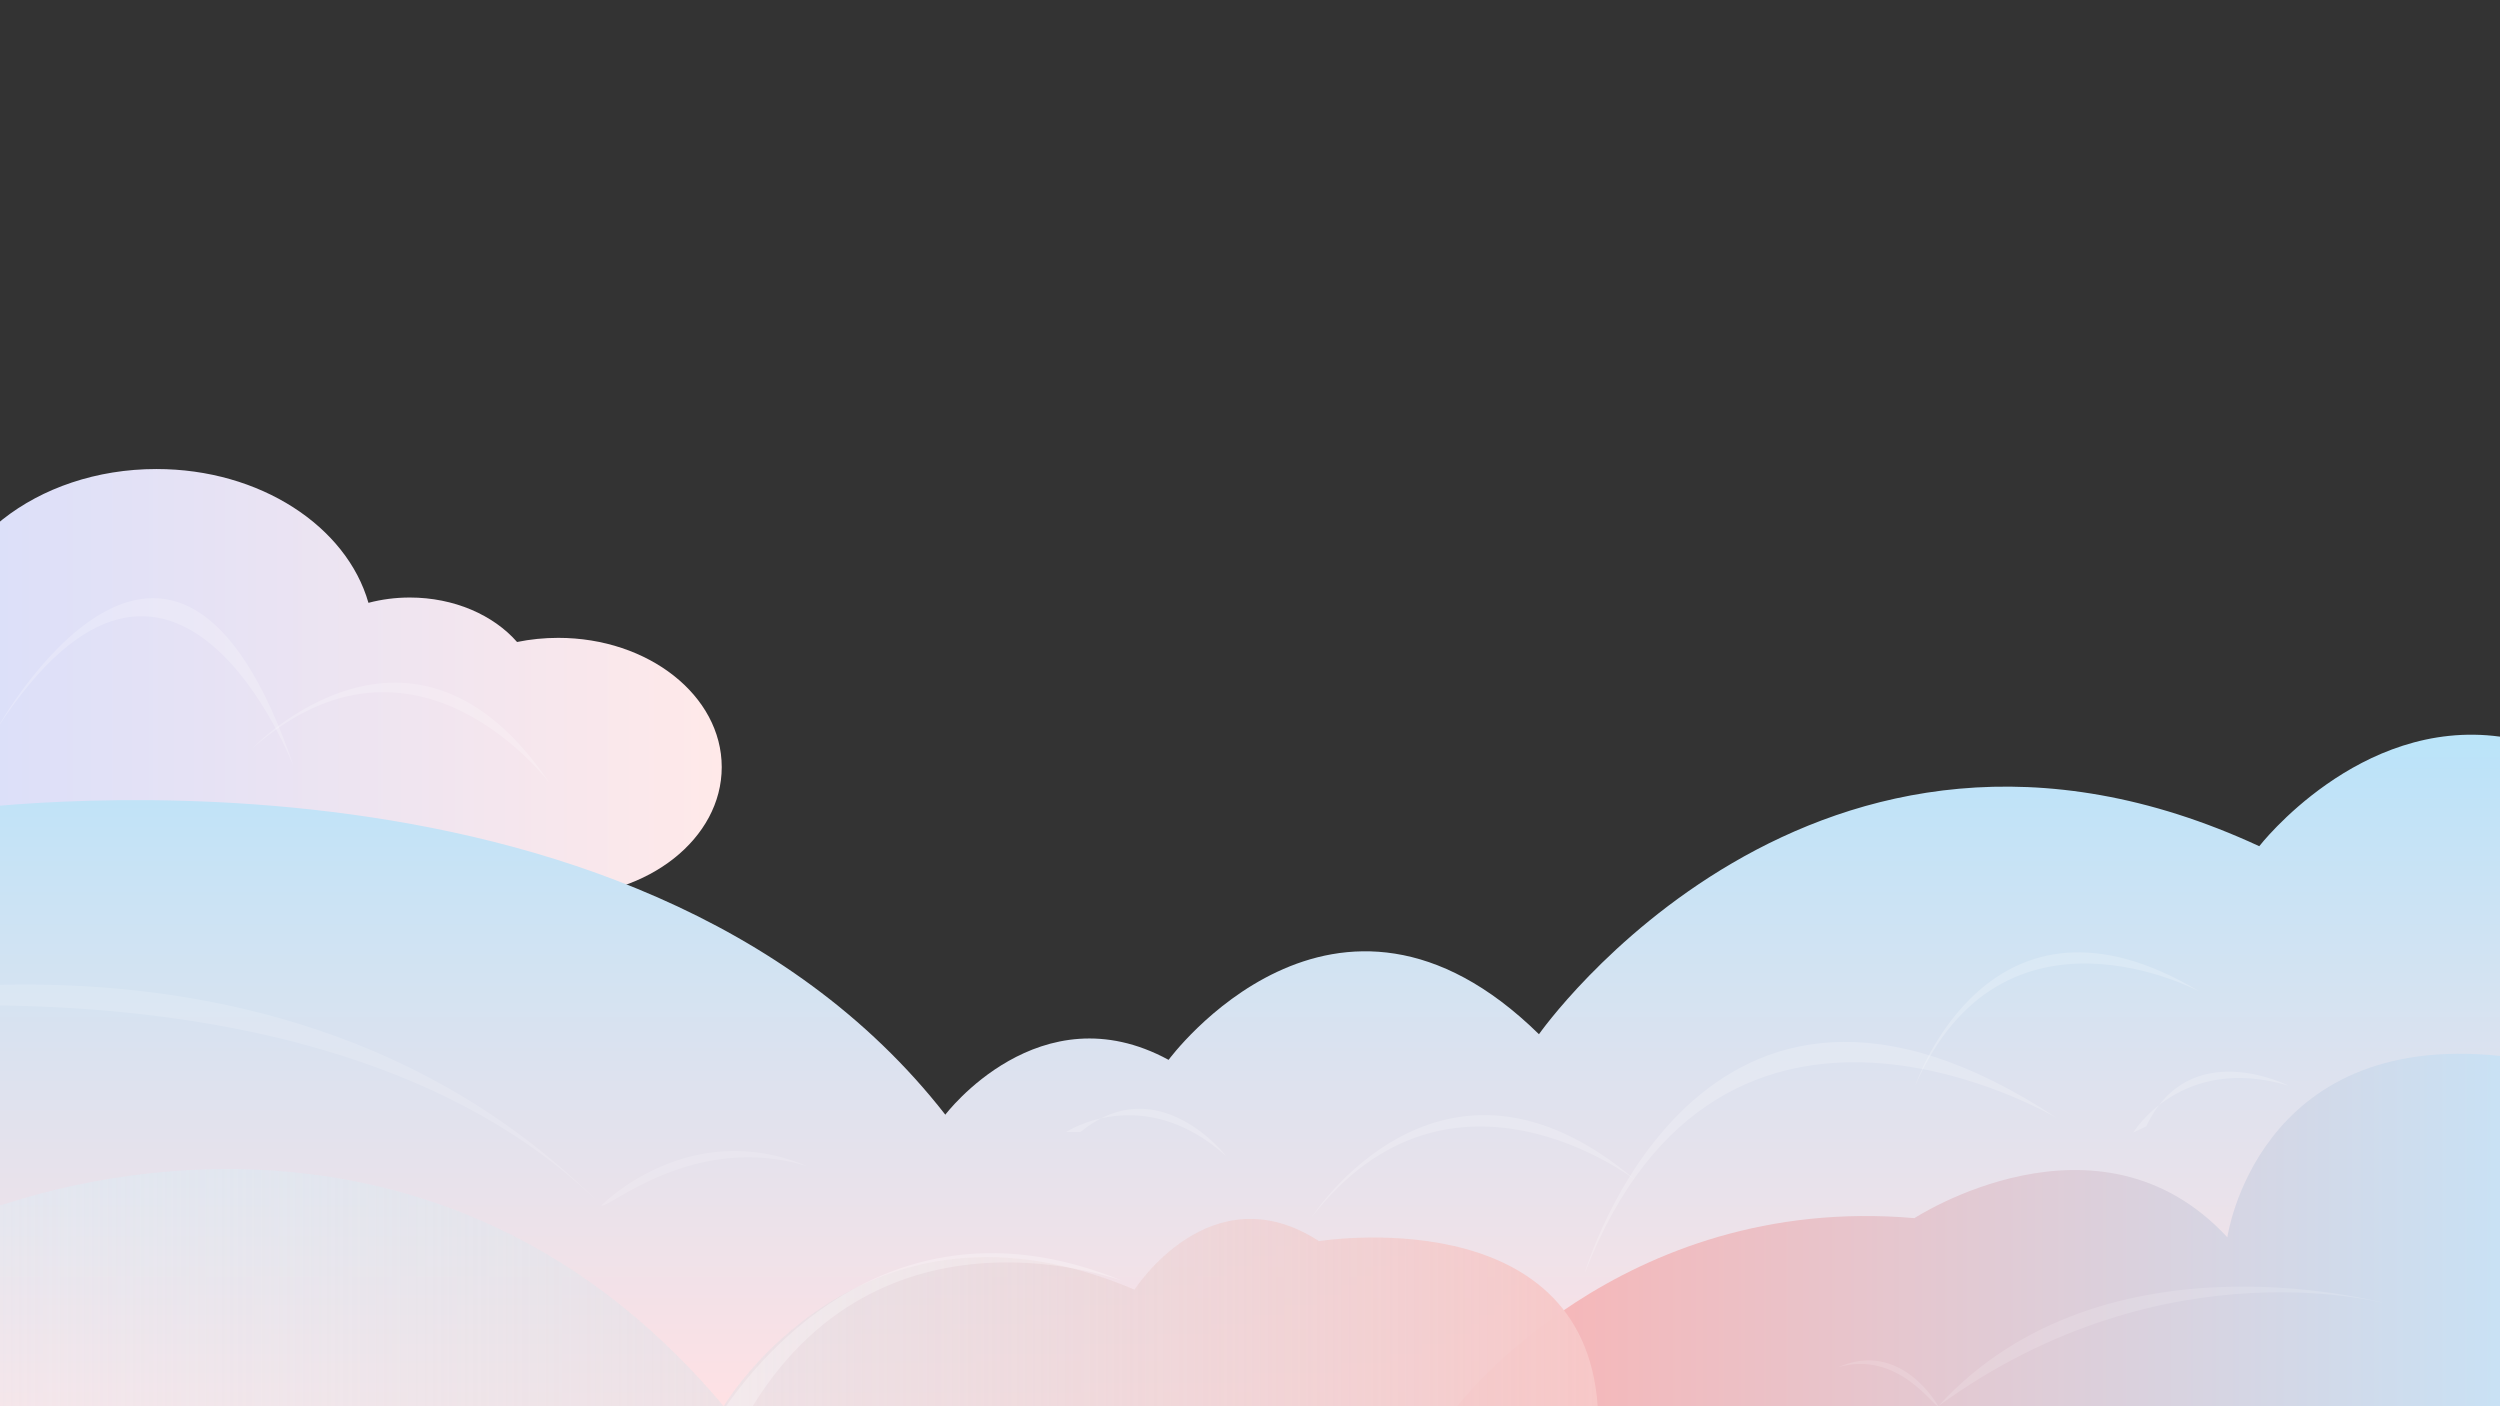 <?xml version="1.0" encoding="UTF-8" standalone="no"?><!DOCTYPE svg PUBLIC "-//W3C//DTD SVG 1.1//EN" "http://www.w3.org/Graphics/SVG/1.1/DTD/svg11.dtd"><svg width="100%" height="100%" viewBox="0 0 1920 1080" version="1.1" xmlns="http://www.w3.org/2000/svg" xmlns:xlink="http://www.w3.org/1999/xlink" xml:space="preserve" xmlns:serif="http://www.serif.com/" style="fill-rule:evenodd;clip-rule:evenodd;stroke-linejoin:round;stroke-miterlimit:1.414;"><rect x="0" y="0" width="1920" height="1080" fill="#333333" stroke="none"/><path d="M428.685,489.876c-10.908,0 -21.496,1.105 -31.584,3.172c-18.079,-20.635 -48.235,-34.15 -82.397,-34.15c-11.098,0 -21.752,1.445 -31.731,4.077c-16.82,-58.821 -83.312,-102.762 -162.827,-102.762c-92.219,0 -166.976,59.08 -166.976,131.959c0,1.504 0.083,2.992 0.14,4.476c-11.736,-2.907 -24.221,-4.476 -37.169,-4.476c-68.559,0 -124.141,43.917 -124.141,98.112c0,54.18 55.584,98.101 124.141,98.101l512.549,0c69.367,0 125.603,-44.439 125.603,-99.254c-0.005,-54.819 -56.24,-99.255 -125.608,-99.255Z" style="fill:url(#_Linear1);fill-rule:nonzero;"/><path d="M-36.291,622.636c0,0 521.184,-75.525 762.293,233.441c0,0 72.404,-95.977 171.469,-42.104c0,0 127.51,-173.682 284.445,-19.689c0,0 211.862,-302.525 553.195,-144.397c0,0 76.506,-98.853 184.889,-84.14l0,535.54l-1920,1.962l-36.291,-480.613Z" style="fill:url(#_Linear2);"/><path d="M-208,786.835c0,0 447.429,-81.616 669.909,138.893c0,0 66.81,-68.499 158.22,-30.049c0,0 71.438,21.92 0,0c-87.625,-26.889 -154.323,33.971 -158.22,30.049c-265.258,-266.911 -669.909,-138.893 -669.909,-138.893Z" style="fill:#fff;fill-opacity:0.145;"/><path d="M1638.33,869.795c0,0 36.508,-60.548 119.2,-36.043c0,0 -76.217,-38.801 -109.189,31.3l-10.011,4.743Z" style="fill:#fff;fill-opacity:0.204;"/><path d="M1119.14,1080c0,0 124.567,-164.092 351.141,-144.475c0,0 141.242,-92.199 240.307,14.713c0,0 22.559,-158.897 209.41,-139.28l0,269.042l-800.858,0" style="fill:url(#_Linear3);"/><path d="M-2.615,560.088c0,0 135.497,-244.894 228.356,29.122c0,0 -91.588,-240.211 -228.356,-29.122l0,0Z" style="fill:#fff;fill-opacity:0.204;"/><path d="M0.064,925.716c6.029,0 321.565,-124.965 555.704,154.284c0,0 105.514,-178.804 315.535,-89.548c0,0 58.284,-91.218 141.69,-37.272c0,0 202.988,-32.766 214.042,126.82l-1226.97,0c0,0 -6.029,-154.284 0,-154.284l-0.001,0Z" style="fill:url(#_Linear4);"/><path d="M1837.32,1002.29c0,0 -219.949,-63.293 -348.749,77.651c0,0 -28.108,-51.46 -76.937,-29.856c0,0 -37.521,11.226 0,0c46.025,-13.769 74.385,31.715 76.937,29.856c175.969,-128.157 348.749,-77.651 348.749,-77.651Z" style="fill:#fff;fill-opacity:0.145;"/><path d="M546.799,1096.94c0,0 108.725,-199.427 316.724,-112.66c0,0 -188.673,-72.22 -289.79,102.92l-26.934,9.74Z" style="fill:#fff;fill-opacity:0.267;"/><path d="M193.843,574.709c0,0 123.075,-129.782 228.57,27.134c0,0 -102.612,-138.045 -228.57,-27.134l0,0Z" style="fill:#fff;fill-opacity:0.204;"/><path d="M1216.82,978.437c0,0 87.088,-302.425 363.361,-119.457c0,0 -257.759,-153.92 -363.361,119.457l0,0Z" style="fill:#fff;fill-opacity:0.204;"/><path d="M1470.89,833.752c0,0 56.623,-169.661 218.591,-72.101c0,0 -151.373,-81.679 -218.591,72.101l0,0Z" style="fill:#fff;fill-opacity:0.204;"/><path d="M1007.24,934.989c0,0 99.375,-155.795 248.744,-28.681c0,0 -141.796,-109.465 -248.744,28.681l0,0Z" style="fill:#fff;fill-opacity:0.204;"/><path d="M818.73,869.397c0,0 58.975,-38.997 123.124,18.651c0,0 -52.162,-67.776 -112.047,-18.634l-11.077,-0.017Z" style="fill:#fff;fill-opacity:0.204;"/><defs><linearGradient id="_Linear1" x1="0" y1="0" x2="1" y2="0" gradientUnits="userSpaceOnUse" gradientTransform="matrix(762.293,0,0,762.293,-208,524.299)"><stop offset="0" style="stop-color:#cfdcff;stop-opacity:1"/><stop offset="1" style="stop-color:#ffe9e9;stop-opacity:1"/></linearGradient><linearGradient id="_Linear2" x1="0" y1="0" x2="1" y2="0" gradientUnits="userSpaceOnUse" gradientTransform="matrix(2.452,-598.137,598.137,2.452,858.237,1080)"><stop offset="0" style="stop-color:#ffe1e4;stop-opacity:1"/><stop offset="1" style="stop-color:#afe4fd;stop-opacity:1"/></linearGradient><linearGradient id="_Linear3" x1="0" y1="0" x2="1" y2="0" gradientUnits="userSpaceOnUse" gradientTransform="matrix(800.858,0,0,800.858,1119.14,944.64)"><stop offset="0" style="stop-color:#fab3b3;stop-opacity:1"/><stop offset="1" style="stop-color:#c9e1f4;stop-opacity:1"/></linearGradient><linearGradient id="_Linear4" x1="0" y1="0" x2="1" y2="0" gradientUnits="userSpaceOnUse" gradientTransform="matrix(1229.65,-1.13687e-13,1.13687e-13,1229.65,-2.616,988.92)"><stop offset="0" style="stop-color:#d2f6ff;stop-opacity:0.227"/><stop offset="1" style="stop-color:#f7c8c8;stop-opacity:1"/></linearGradient></defs></svg>